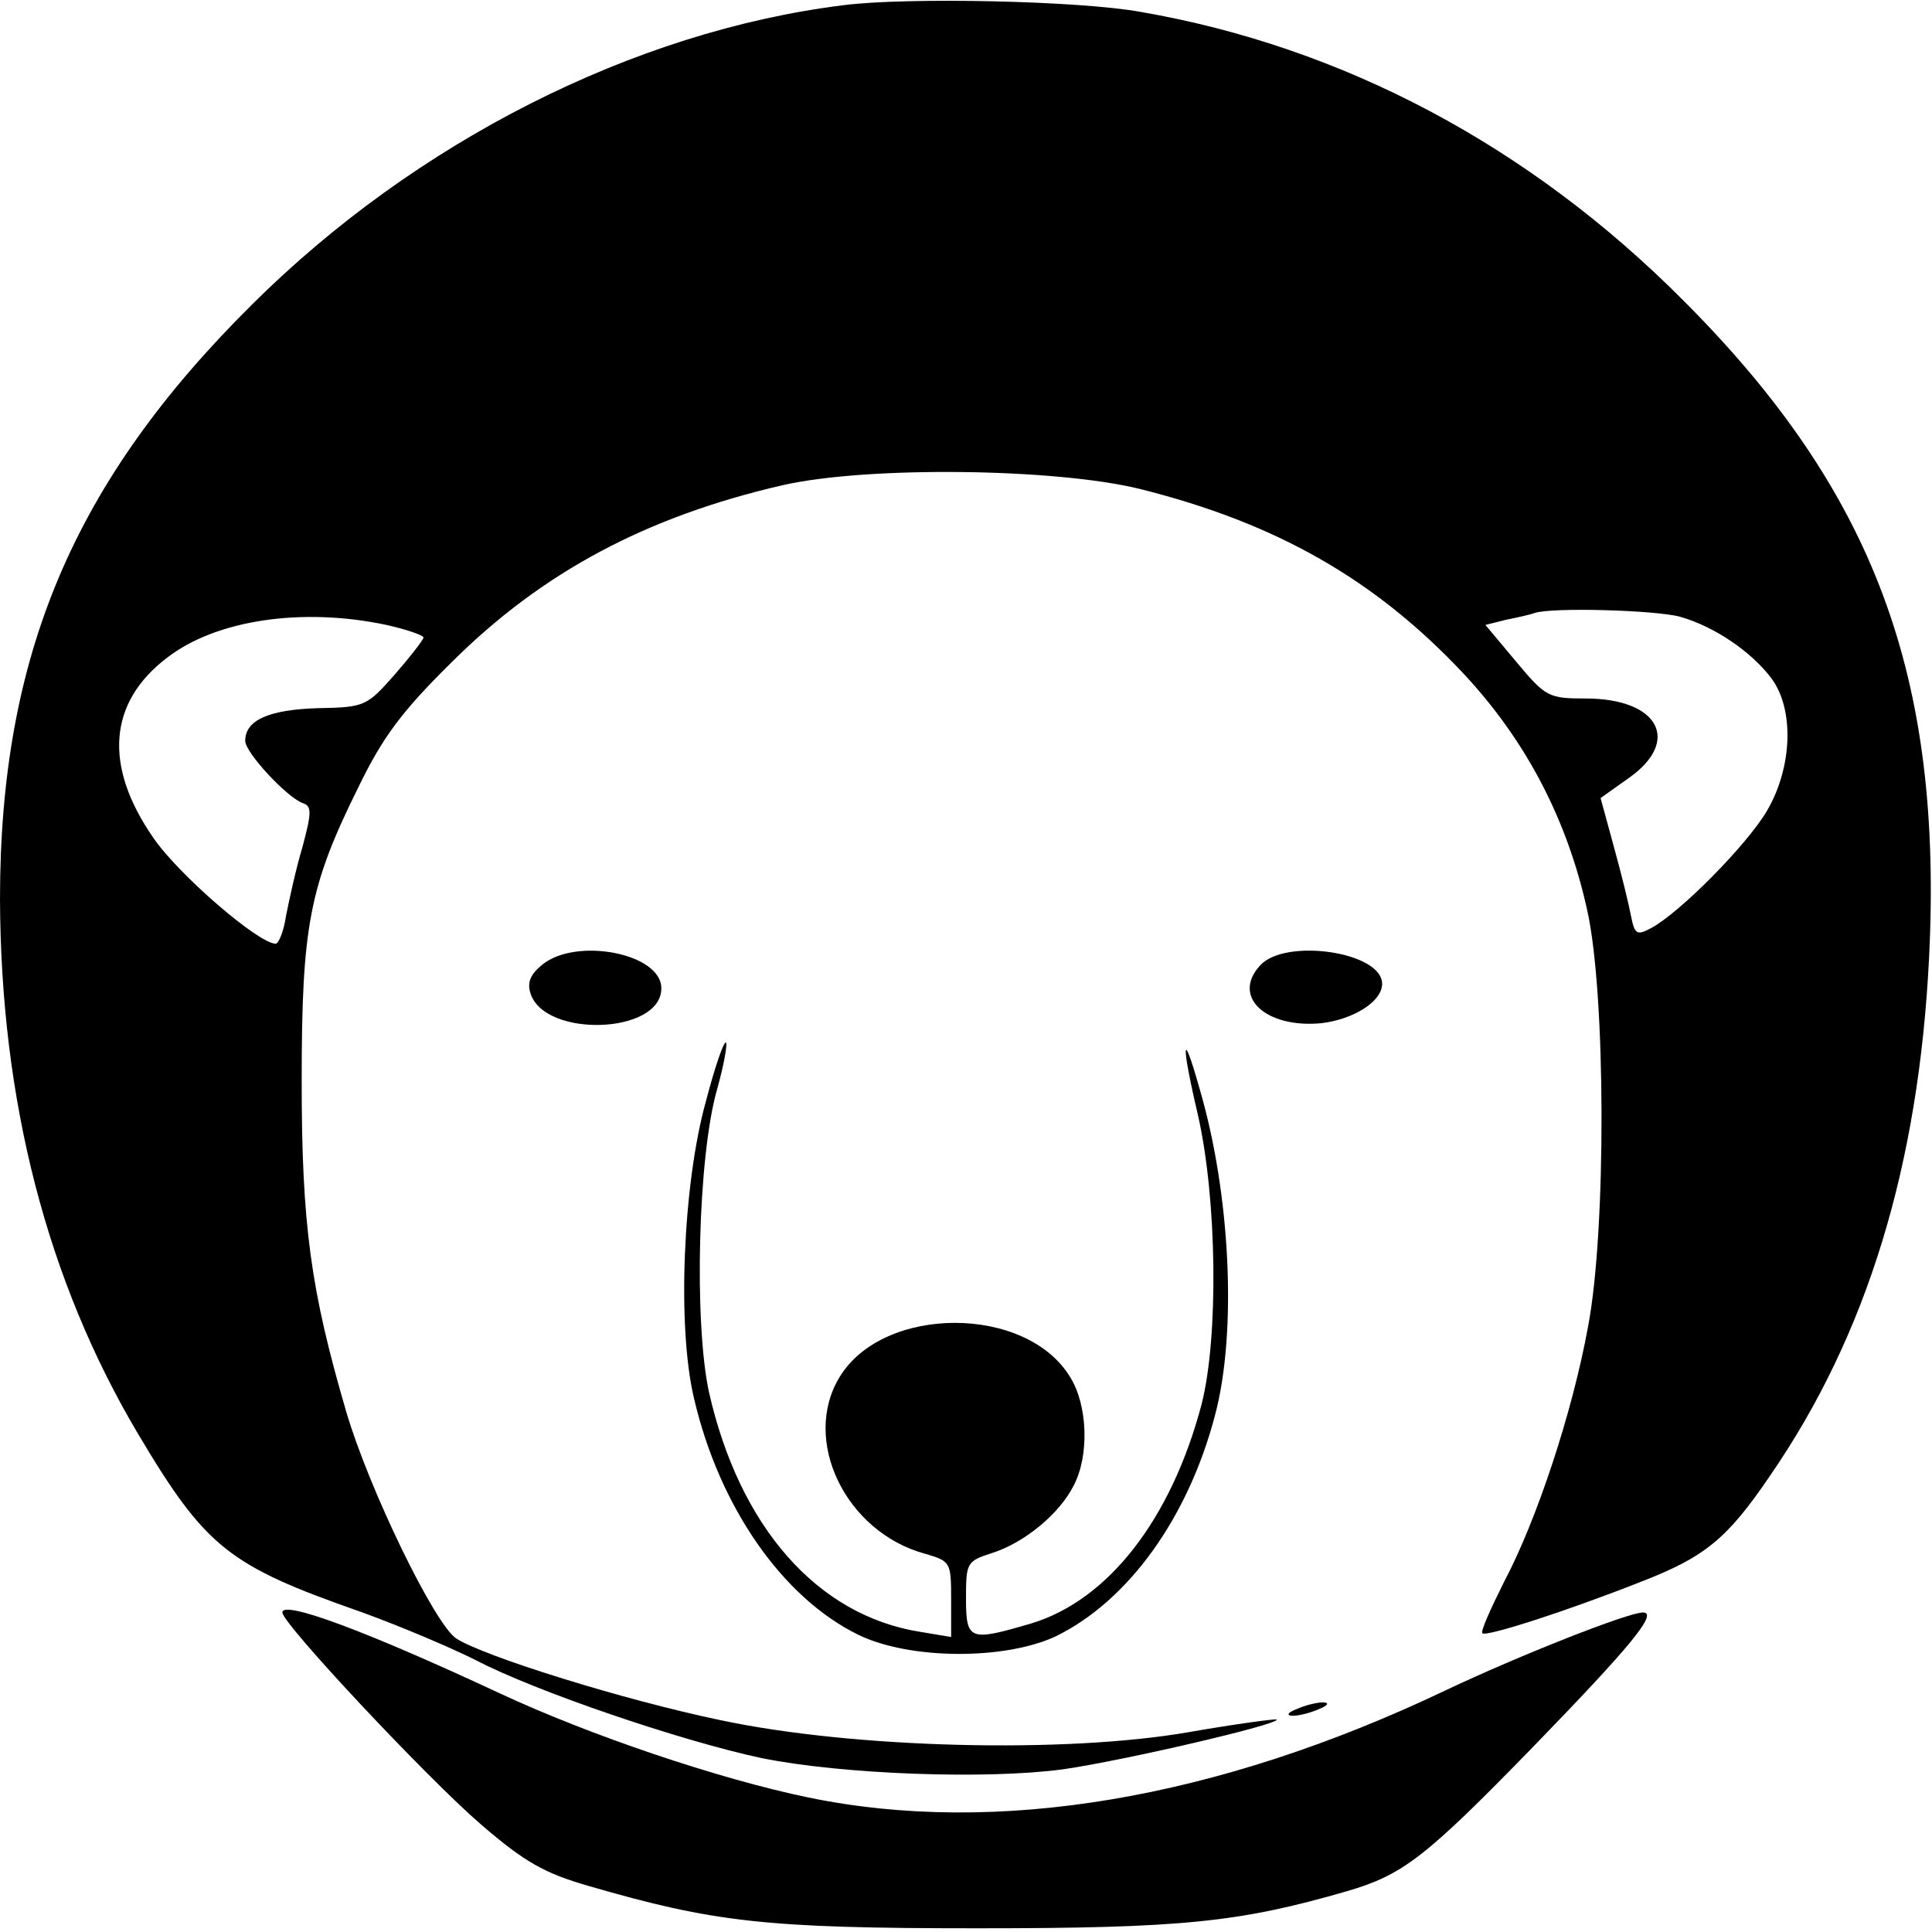 <?xml version="1.0" standalone="no"?>
<!DOCTYPE svg PUBLIC "-//W3C//DTD SVG 20010904//EN"
 "http://www.w3.org/TR/2001/REC-SVG-20010904/DTD/svg10.dtd">
<svg version="1.0" xmlns="http://www.w3.org/2000/svg"
 width="260pt" height="260pt" viewBox="0 0 260 260"
 preserveAspectRatio="xMidYMid meet">
<g transform="translate(0,260) scale(0.1,-0.1)"
fill="#000000" stroke="none">
<path d="M1135 2593 c-282 -35 -576 -184 -796 -403 -240 -238 -339 -472 -339
-800 1 -271 63 -513 186 -720 91 -153 122 -177 299 -239 50 -18 119 -47 155
-65 80 -42 277 -109 385 -132 109 -22 303 -29 406 -15 83 12 293 61 287 67 -2
1 -55 -6 -118 -17 -166 -29 -451 -22 -630 16 -130 27 -319 86 -356 110 -29 19
-117 200 -148 305 -48 164 -60 252 -60 445 0 208 10 262 76 395 33 68 58 102
127 170 122 121 262 195 444 237 114 26 367 23 481 -5 184 -46 317 -122 436
-249 83 -89 139 -195 166 -318 25 -111 26 -431 1 -561 -21 -115 -69 -260 -113
-343 -18 -36 -32 -67 -29 -69 5 -5 114 30 215 70 85 33 115 58 172 142 131
190 200 418 214 696 19 380 -74 629 -331 886 -207 208 -458 341 -730 388 -82
15 -315 20 -400 9z m1126 -823 c46 -13 96 -47 123 -83 31 -42 28 -120 -6 -178
-27 -46 -117 -137 -156 -158 -19 -10 -22 -9 -27 16 -3 16 -13 57 -23 93 l-18
66 38 27 c71 50 40 107 -58 107 -50 0 -54 2 -94 50 l-41 49 28 7 c15 3 33 7
38 9 23 8 163 4 196 -5z m-1741 -11 c27 -6 50 -14 50 -17 -1 -4 -18 -26 -39
-50 -37 -42 -40 -44 -103 -45 -66 -2 -98 -16 -98 -44 0 -16 57 -77 78 -84 12
-4 11 -14 -1 -59 -9 -30 -18 -72 -22 -92 -3 -21 -10 -38 -14 -38 -23 0 -131
93 -165 143 -67 97 -60 182 19 242 66 51 182 68 295 44z"/>
<path d="M730 1302 c-16 -13 -21 -24 -16 -39 19 -60 176 -55 176 7 0 47 -114
69 -160 32z"/>
<path d="M1696 1301 c-39 -42 7 -85 82 -78 43 5 82 29 82 53 0 43 -130 62
-164 25z"/>
<path d="M950 1118 c-31 -111 -39 -304 -16 -400 34 -146 119 -268 221 -318 70
-34 198 -34 266 -2 98 48 178 160 214 297 30 112 21 299 -21 441 -23 82 -25
62 -2 -36 26 -114 28 -300 5 -390 -41 -155 -126 -264 -230 -295 -82 -24 -87
-23 -87 34 0 48 1 50 35 61 44 14 91 53 110 91 21 40 19 108 -5 146 -59 97
-251 97 -310 0 -52 -85 8 -209 115 -238 34 -10 35 -11 35 -61 l0 -51 -42 7
c-138 22 -243 141 -284 323 -20 93 -15 316 11 407 9 32 14 60 12 63 -3 2 -15
-33 -27 -79z"/>
<path d="M380 430 c0 -15 195 -223 267 -285 59 -51 86 -66 145 -83 169 -49
238 -57 523 -57 276 0 353 8 498 50 75 22 105 45 250 194 132 136 169 181 148
181 -20 0 -167 -58 -266 -105 -309 -147 -605 -196 -857 -144 -121 25 -295 84
-415 140 -180 84 -293 126 -293 109z"/>
<path d="M1745 300 c-13 -5 -14 -9 -5 -9 8 0 24 4 35 9 13 5 14 9 5 9 -8 0
-24 -4 -35 -9z"/>
</g>
</svg>
